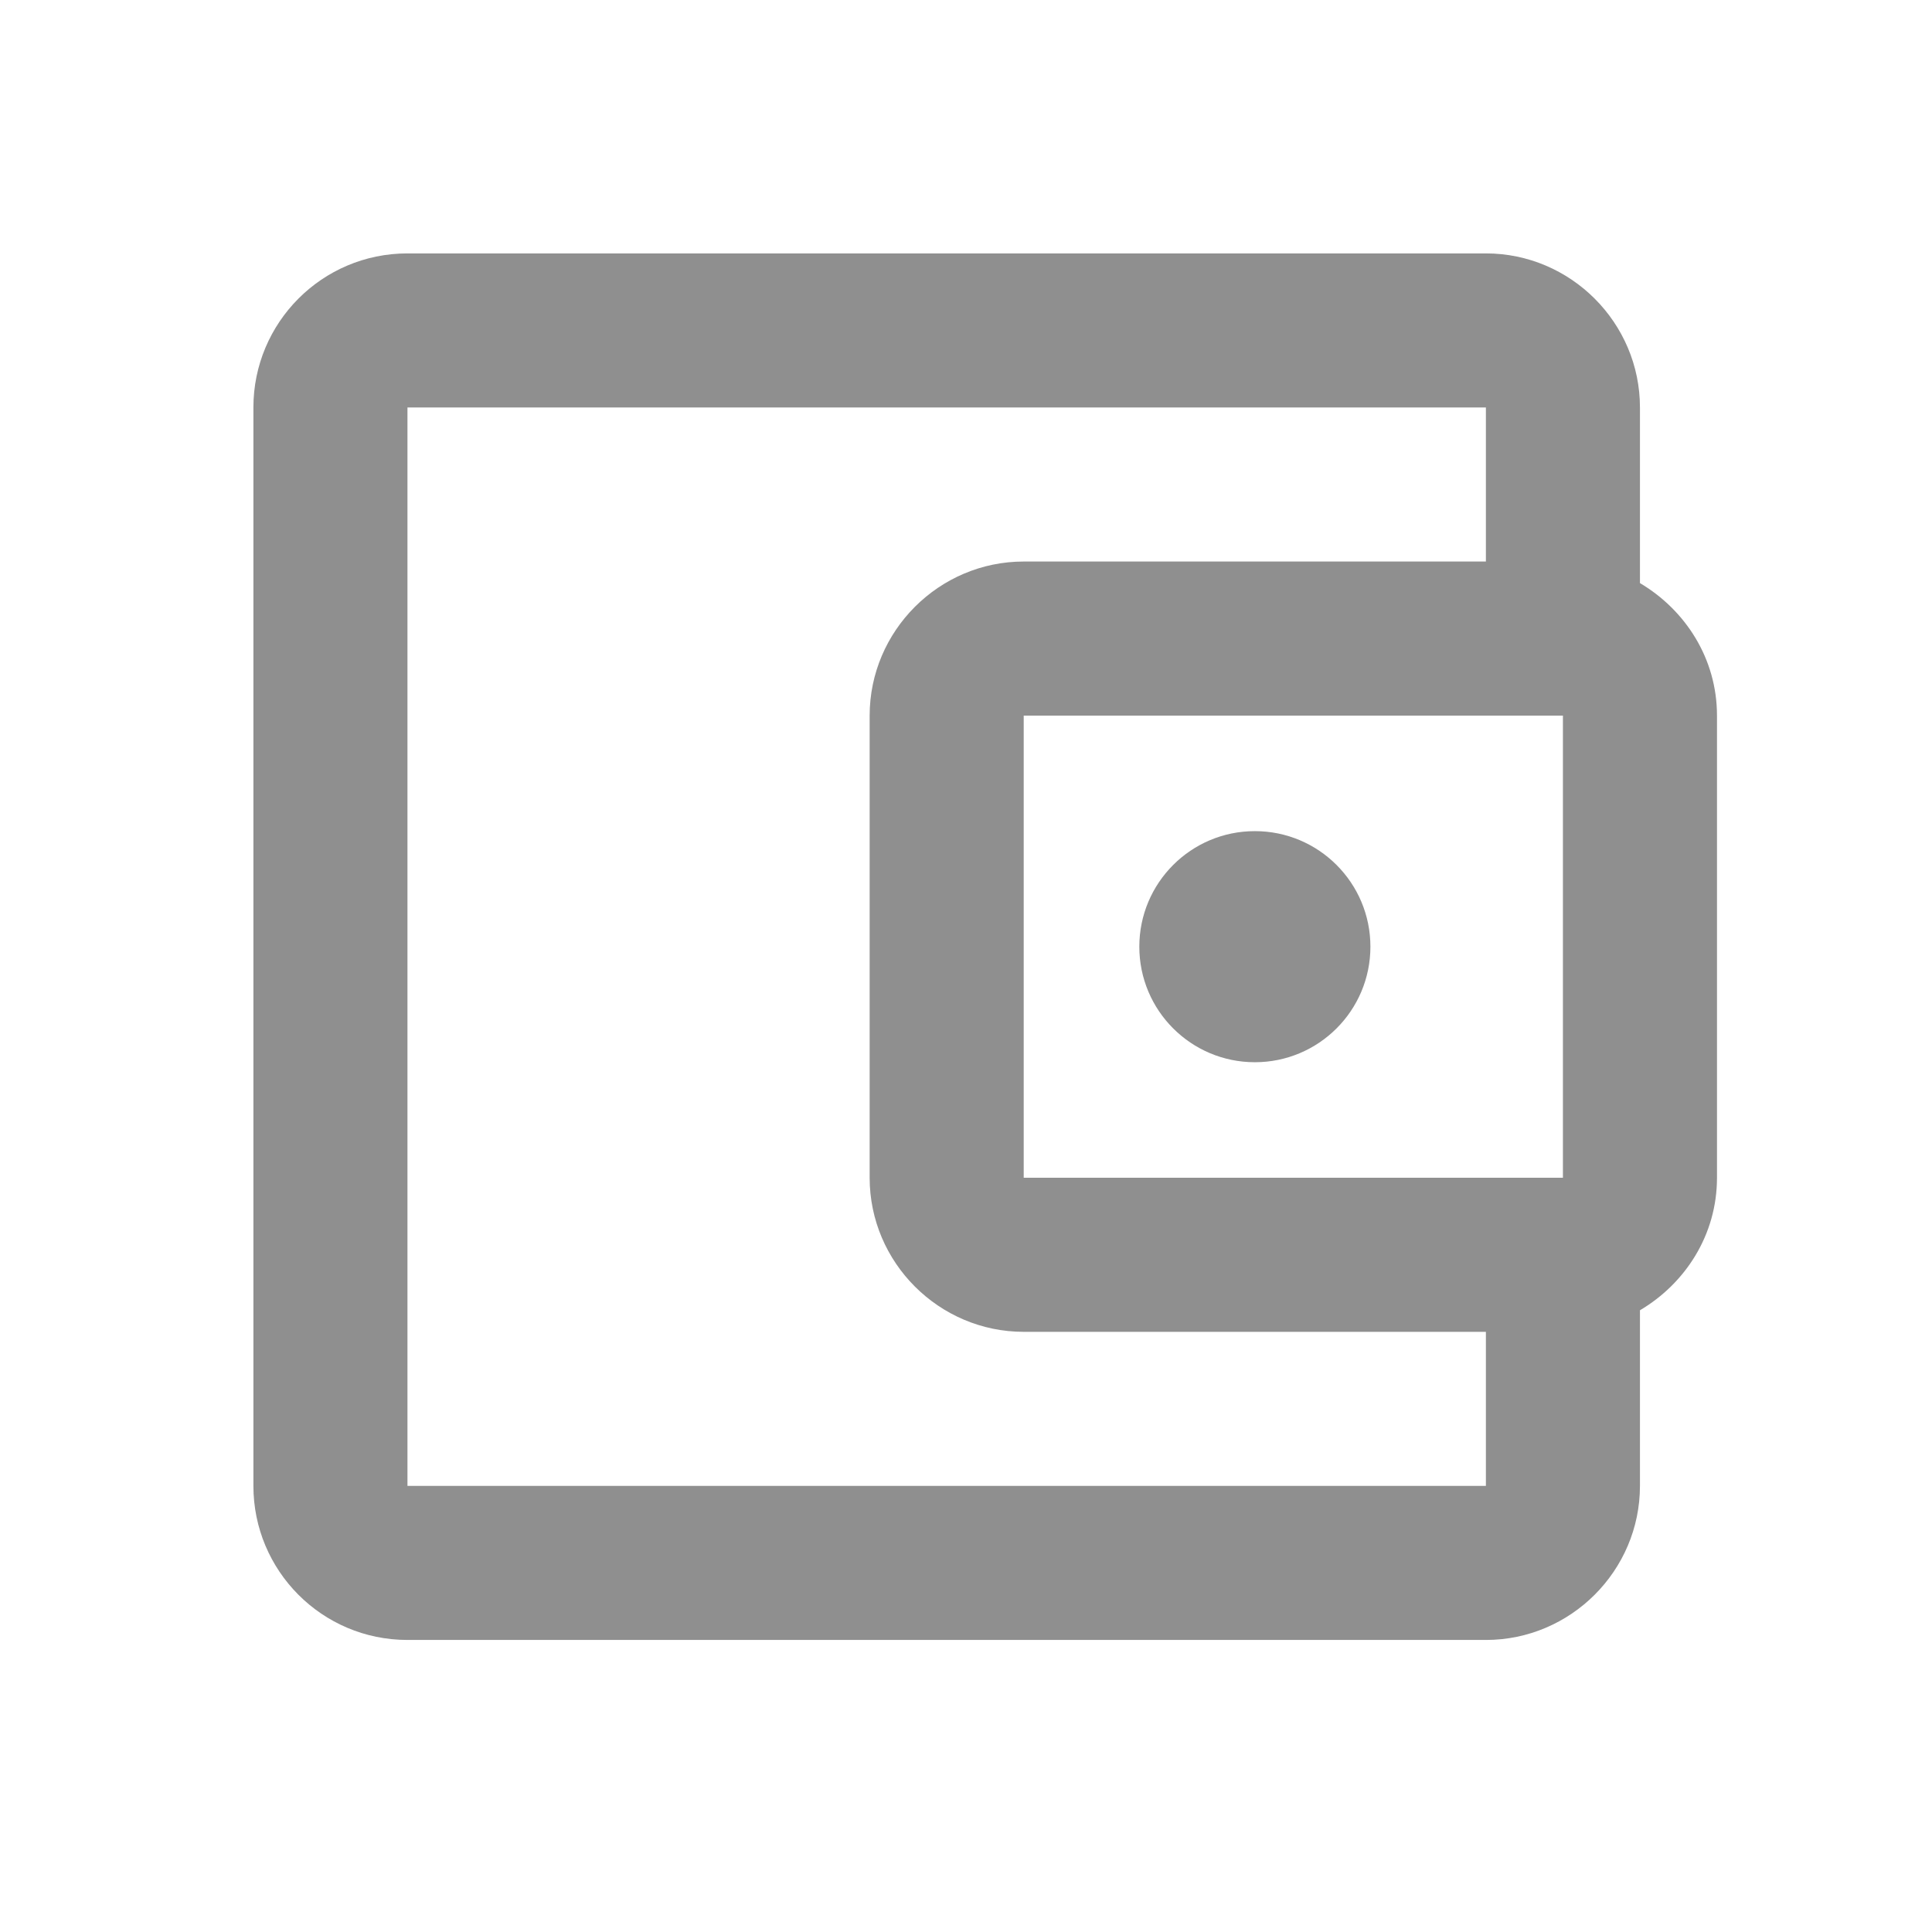 <svg width="31" height="31" viewBox="0 0 31 31" fill="none" xmlns="http://www.w3.org/2000/svg">
<g id="Icon">
<path id="Vector" d="M26.314 9.356V6.538C26.314 5.179 25.202 4.066 23.842 4.066H6.538C5.166 4.066 4.066 5.179 4.066 6.538V23.842C4.066 25.202 5.166 26.314 6.538 26.314H23.842C25.202 26.314 26.314 25.202 26.314 23.842V21.024C27.044 20.592 27.55 19.813 27.55 18.898V11.482C27.55 10.568 27.044 9.789 26.314 9.356ZM25.078 11.482V18.898H16.426V11.482H25.078ZM6.538 23.842V6.538H23.842V9.01H16.426C15.067 9.01 13.954 10.123 13.954 11.482V18.898C13.954 20.258 15.067 21.37 16.426 21.37H23.842V23.842H6.538Z" fill="#8F8F8F"/>
<path id="Vector_2" d="M20.135 17.044C21.159 17.044 21.989 16.214 21.989 15.19C21.989 14.166 21.159 13.336 20.135 13.336C19.111 13.336 18.281 14.166 18.281 15.19C18.281 16.214 19.111 17.044 20.135 17.044Z" fill="#8F8F8F"/>
</g>
</svg>

